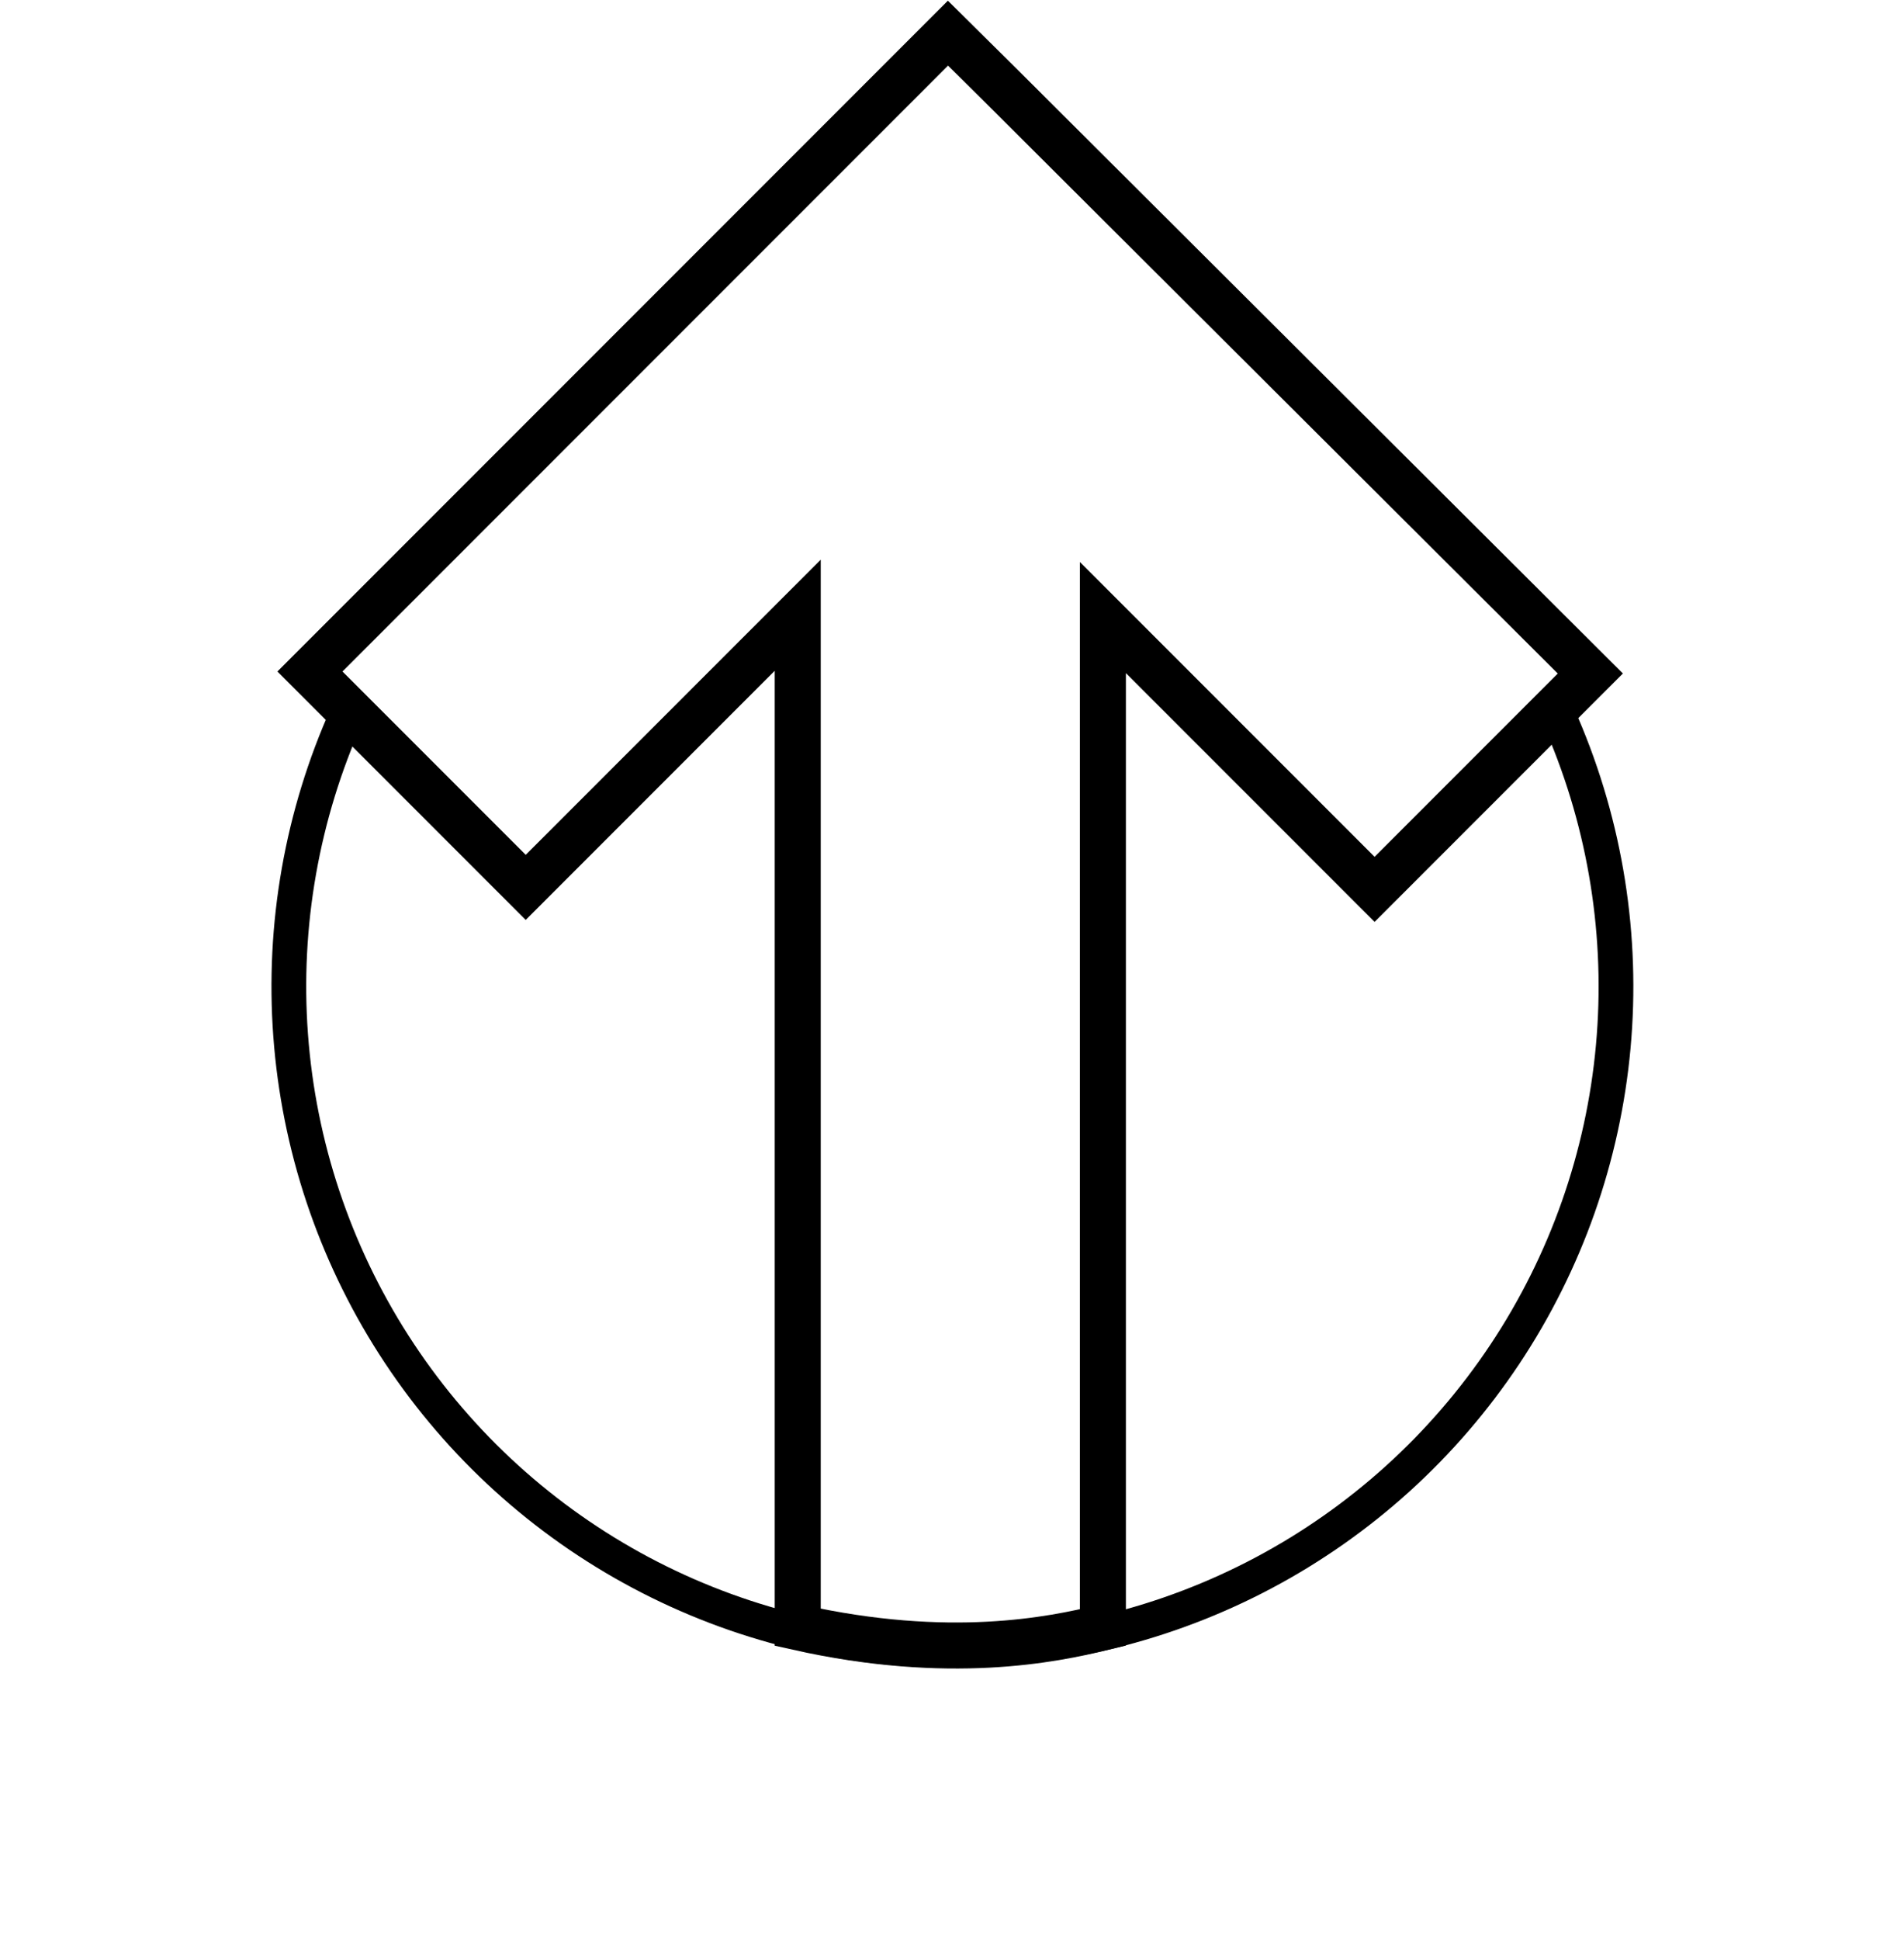 <svg width="599" height="610" viewBox="0 0 599 610" fill="none" xmlns="http://www.w3.org/2000/svg">
<path d="M496.502 225.74C510.542 258.469 516.202 294.181 512.968 329.648C509.735 365.114 497.711 399.214 477.983 428.864C458.256 458.514 431.448 482.778 399.984 499.462C368.52 516.145 333.394 524.721 297.782 524.414C262.17 524.107 227.196 514.926 196.025 497.703C164.854 480.48 138.468 455.757 119.255 425.771C100.042 395.785 88.607 361.482 85.986 325.966C83.364 290.449 89.639 254.839 104.242 222.358L114.211 226.84C100.354 257.664 94.399 291.457 96.887 325.161C99.374 358.865 110.226 391.418 128.458 419.874C146.691 448.329 171.731 471.791 201.311 488.135C230.892 504.48 264.081 513.192 297.876 513.483C331.671 513.775 365.005 505.636 394.863 489.804C424.722 473.972 450.162 450.946 468.883 422.809C487.603 394.672 499.014 362.312 502.083 328.655C505.151 294.999 499.78 261.108 486.456 230.05L496.502 225.74Z" fill="black"/>
<path d="M238.612 205.813L165.392 279.033L97.508 211.148L298.231 10.425L314.467 26.497L314.486 26.515L500.319 211.782L432.443 279.659L359.326 206.542L346.971 194.187V211.66V511.75C331.115 515.613 298.591 522.337 250.968 511.684V210.93V193.457L238.612 205.813Z" stroke="black" stroke-width="14.475"/>
</svg>
